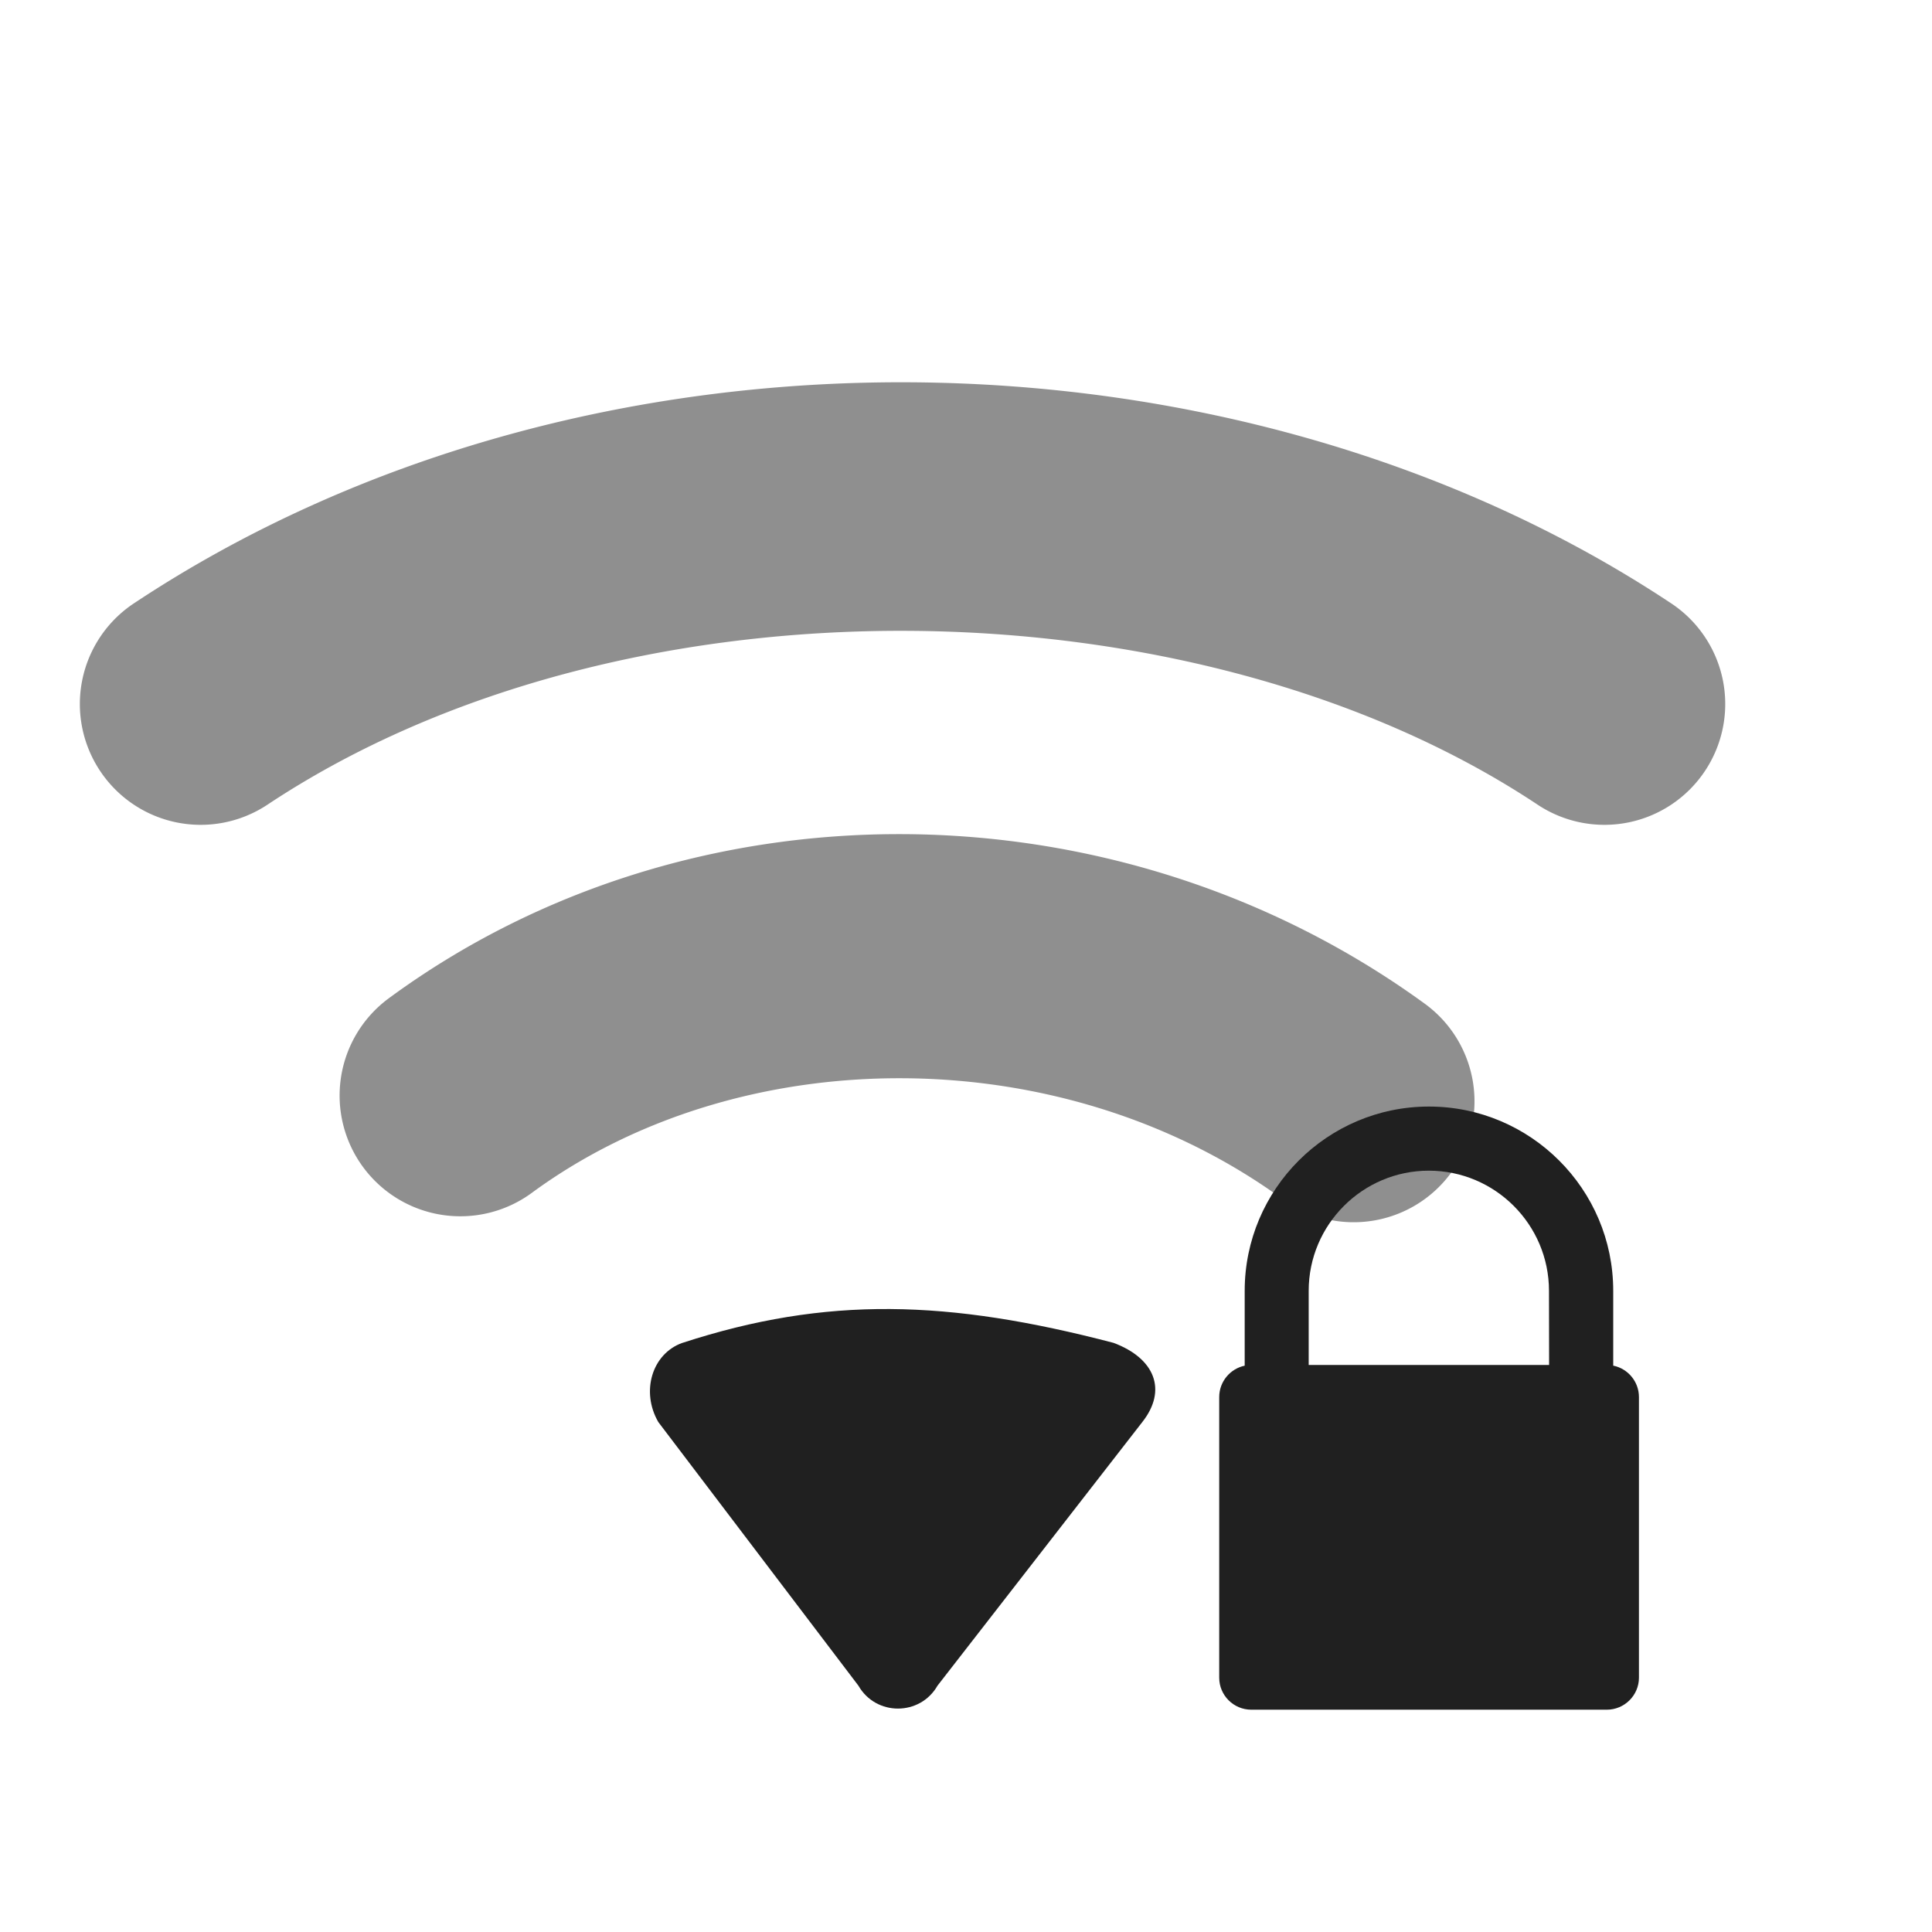 <?xml version="1.0" encoding="UTF-8" standalone="no"?>
<svg
   xmlns:dc="http://purl.org/dc/elements/1.1/"
   xmlns:cc="http://creativecommons.org/ns#"
   xmlns:rdf="http://www.w3.org/1999/02/22-rdf-syntax-ns#"
   xmlns:svg="http://www.w3.org/2000/svg"
   xmlns="http://www.w3.org/2000/svg"
   xmlns:xlink="http://www.w3.org/1999/xlink"
   xmlns:sodipodi="http://sodipodi.sourceforge.net/DTD/sodipodi-0.dtd"
   xmlns:inkscape="http://www.inkscape.org/namespaces/inkscape"
   version="1.1"
   width="16"
   height="16"
   id="svg3773"
   inkscape:version="1.0.1 (3bc2e813f5, 2020-09-07)"
   sodipodi:docname="network-wireless-secure-signal-low.svg">
  <sodipodi:namedview
     pagecolor="#3f3f3f"
     bordercolor="#666666"
     borderopacity="1"
     objecttolerance="10"
     gridtolerance="10"
     guidetolerance="10"
     inkscape:pageopacity="0"
     inkscape:pageshadow="2"
     inkscape:window-width="1920"
     inkscape:window-height="948"
     id="namedview8"
     showgrid="false"
     inkscape:zoom="41.7193"
     inkscape:cx="8.7737889"
     inkscape:cy="6.6637243"
     inkscape:window-x="0"
     inkscape:window-y="27"
     inkscape:window-maximized="1"
     inkscape:current-layer="svg3773"
     showguides="true"
     inkscape:guide-bbox="true"
     inkscape:document-rotation="0">
    <sodipodi:guide
       position="5.915,4.186"
       orientation="1,0"
       id="guide848"
       inkscape:locked="false" />
    <sodipodi:guide
       position="9.017,3.949"
       orientation="1,0"
       id="guide850"
       inkscape:locked="false" />
    <sodipodi:guide
       position="7.508,8.475"
       orientation="0,1"
       id="guide852"
       inkscape:locked="false" />
    <sodipodi:guide
       position="5.01,3.476"
       orientation="1,0"
       id="guide854"
       inkscape:locked="false" />
    <sodipodi:guide
       position="10.067,2.517"
       orientation="1,0"
       id="guide856"
       inkscape:locked="false" />
    <sodipodi:guide
       position="7.742,12.392"
       orientation="0,1"
       id="guide858"
       inkscape:locked="false" />
  </sodipodi:namedview>
  <defs
     id="defs3775">
    <filter
       style="color-interpolation-filters:sRGB"
       id="filter7554">
      <feBlend
         mode="darken"
         in2="BackgroundImage"
         id="feBlend7556" />
    </filter>
    <filter
       id="filter7554-5"
       style="color-interpolation-filters:sRGB">
      <feBlend
         id="feBlend7556-4"
         in2="BackgroundImage"
         mode="darken" />
    </filter>
    <filter
       style="color-interpolation-filters:sRGB"
       id="filter7554-6">
      <feBlend
         id="feBlend7556-6"
         in2="BackgroundImage"
         mode="darken" />
    </filter>
    <linearGradient
       gradientTransform="translate(-1,-2)"
       gradientUnits="userSpaceOnUse"
       xlink:href="#linearGradient3678"
       id="linearGradient2868"
       y2="19"
       x2="8.925"
       y1="6"
       x1="8.925" />
    <linearGradient
       id="linearGradient3678">
      <stop
         offset="0"
         style="stop-color:#ffffff;stop-opacity:1"
         id="stop3680" />
      <stop
         offset="1"
         style="stop-color:#e6e6e6;stop-opacity:1"
         id="stop3682" />
    </linearGradient>
    <linearGradient
       gradientTransform="translate(-2,-1)"
       gradientUnits="userSpaceOnUse"
       xlink:href="#linearGradient3678"
       id="linearGradient2393"
       y2="21"
       x2="9"
       y1="3"
       x1="9" />
    <linearGradient
       x1="14"
       y1="3"
       x2="14"
       y2="21"
       id="linearGradient2398"
       xlink:href="#linearGradient3587-6-5-3"
       gradientUnits="userSpaceOnUse"
       gradientTransform="translate(-1,-5)" />
    <linearGradient
       id="linearGradient3587-6-5-3">
      <stop
         id="stop3589-9-2-0"
         style="stop-color:#000000;stop-opacity:1"
         offset="0" />
      <stop
         id="stop3591-7-4-7"
         style="stop-color:#363636;stop-opacity:1"
         offset="1" />
    </linearGradient>
    <linearGradient
       x1="66.097"
       y1="9.364"
       x2="66.097"
       y2="27.364"
       id="linearGradient2395"
       xlink:href="#linearGradient3587-6-5-3"
       gradientUnits="userSpaceOnUse"
       gradientTransform="translate(-52.097,-11.364)" />
    <linearGradient
       x1="4.955"
       y1="2.684"
       x2="4.955"
       y2="13.496"
       id="linearGradient7390"
       xlink:href="#linearGradient3587-6-5-3"
       gradientUnits="userSpaceOnUse" />
    <linearGradient
       x1="7.911"
       y1="4.576"
       x2="7.911"
       y2="11.649"
       id="linearGradient7392"
       xlink:href="#linearGradient3587-6-5-3"
       gradientUnits="userSpaceOnUse" />
    <linearGradient
       x1="10.187"
       y1="2.774"
       x2="10.187"
       y2="13.317"
       id="linearGradient7394"
       xlink:href="#linearGradient3587-6-5-3"
       gradientUnits="userSpaceOnUse" />
    <linearGradient
       x1="13.917"
       y1="0.882"
       x2="13.917"
       y2="15.183"
       id="linearGradient7396"
       xlink:href="#linearGradient3587-6-5-3"
       gradientUnits="userSpaceOnUse" />
    <linearGradient
       id="linearGradient5263">
      <stop
         id="stop5265"
         style="stop-color:#a0d5ff;stop-opacity:1"
         offset="0" />
      <stop
         id="stop5267"
         style="stop-color:#a0d5ff;stop-opacity:1"
         offset="1" />
    </linearGradient>
    <filter
       id="filter7554-7"
       style="color-interpolation-filters:sRGB">
      <feBlend
         id="feBlend7556-0"
         in2="BackgroundImage"
         mode="darken" />
    </filter>
  </defs>
  <path
     style="color:#000000;font-style:normal;font-variant:normal;font-weight:normal;font-stretch:normal;font-size:medium;line-height:normal;font-family:sans-serif;font-variant-ligatures:normal;font-variant-position:normal;font-variant-caps:normal;font-variant-numeric:normal;font-variant-alternates:normal;font-feature-settings:normal;text-indent:0;text-align:start;text-decoration:none;text-decoration-line:none;text-decoration-style:solid;text-decoration-color:#000000;letter-spacing:normal;word-spacing:normal;text-transform:none;writing-mode:lr-tb;direction:ltr;text-orientation:mixed;dominant-baseline:auto;baseline-shift:baseline;text-anchor:start;white-space:normal;shape-padding:0;clip-rule:nonzero;display:inline;overflow:visible;visibility:visible;opacity:1;isolation:auto;mix-blend-mode:normal;color-interpolation:sRGB;color-interpolation-filters:linearRGB;solid-color:#000000;solid-opacity:1;vector-effect:none;fill:#202020;fill-opacity:1;fill-rule:nonzero;stroke:none;stroke-width:0.755;stroke-linecap:round;stroke-linejoin:round;stroke-miterlimit:4;stroke-dasharray:none;stroke-dashoffset:0;stroke-opacity:1;color-rendering:auto;image-rendering:auto;shape-rendering:auto;text-rendering:auto;enable-background:accumulate"
     d="M 5.651,11.121 C 5.399,11.211 5.306,11.525 5.452,11.777 l 1.657,2.183 c 0.145,0.253 0.51,0.253 0.655,0 l 1.696,-2.183 c 0.209,-0.265 0.104,-0.528 -0.238,-0.656 -1.369,-0.358 -2.376,-0.389 -3.57,0 z"
     id="path840"
     inkscape:connector-curvature="0"
     sodipodi:nodetypes="ccccccc" />
  <path
     style="color:#000000;font-style:normal;font-variant:normal;font-weight:normal;font-stretch:normal;font-size:medium;line-height:normal;font-family:sans-serif;font-variant-ligatures:normal;font-variant-position:normal;font-variant-caps:normal;font-variant-numeric:normal;font-variant-alternates:normal;font-variant-east-asian:normal;font-feature-settings:normal;font-variation-settings:normal;text-indent:0;text-align:start;text-decoration:none;text-decoration-line:none;text-decoration-style:solid;text-decoration-color:#000000;letter-spacing:normal;word-spacing:normal;text-transform:none;writing-mode:lr-tb;direction:ltr;text-orientation:mixed;dominant-baseline:auto;baseline-shift:baseline;text-anchor:start;white-space:normal;shape-padding:0;shape-margin:0;inline-size:0;clip-rule:nonzero;display:inline;overflow:visible;visibility:visible;isolation:auto;mix-blend-mode:normal;color-interpolation:sRGB;color-interpolation-filters:linearRGB;solid-color:#000000;solid-opacity:1;vector-effect:none;fill:#202020;fill-opacity:1;fill-rule:nonzero;stroke:none;stroke-width:2;stroke-linecap:round;stroke-linejoin:miter;stroke-miterlimit:4;stroke-dasharray:none;stroke-dashoffset:0;stroke-opacity:1;color-rendering:auto;image-rendering:auto;shape-rendering:auto;text-rendering:auto;enable-background:accumulate;stop-color:#000000;stop-opacity:1;opacity:0.5"
     d="M 7.48 6.908 C 5.965 6.901 4.46 7.355 3.219 8.268 A 1 1 0 0 0 3.006 9.664 A 1 1 0 0 0 4.404 9.879 C 6.131 8.61 8.791 8.599 10.621 9.93 A 1 1 0 0 0 12.02 9.709 A 1 1 0 0 0 11.799 8.312 C 10.521 7.383 8.996 6.915 7.48 6.908 z "
     id="path870" />
  <path
     style="color:#000000;font-style:normal;font-variant:normal;font-weight:normal;font-stretch:normal;font-size:medium;line-height:normal;font-family:sans-serif;font-variant-ligatures:normal;font-variant-position:normal;font-variant-caps:normal;font-variant-numeric:normal;font-variant-alternates:normal;font-variant-east-asian:normal;font-feature-settings:normal;font-variation-settings:normal;text-indent:0;text-align:start;text-decoration:none;text-decoration-line:none;text-decoration-style:solid;text-decoration-color:#000000;letter-spacing:normal;word-spacing:normal;text-transform:none;writing-mode:lr-tb;direction:ltr;text-orientation:mixed;dominant-baseline:auto;baseline-shift:baseline;text-anchor:start;white-space:normal;shape-padding:0;shape-margin:0;inline-size:0;clip-rule:nonzero;display:inline;overflow:visible;visibility:visible;isolation:auto;mix-blend-mode:normal;color-interpolation:sRGB;color-interpolation-filters:linearRGB;solid-color:#000000;solid-opacity:1;vector-effect:none;fill:#202020;fill-opacity:1;fill-rule:nonzero;stroke:none;stroke-width:2;stroke-linecap:round;stroke-linejoin:miter;stroke-miterlimit:4;stroke-dasharray:none;stroke-dashoffset:0;stroke-opacity:1;color-rendering:auto;image-rendering:auto;shape-rendering:auto;text-rendering:auto;enable-background:accumulate;stop-color:#000000;stop-opacity:1;opacity:0.5"
     d="M 7.523 3.166 C 5.26 3.155 2.98 3.755 1.107 4.998 A 1 1 0 0 0 0.828 6.383 A 1 1 0 0 0 2.215 6.664 C 5.167 4.704 9.905 4.785 12.734 6.664 A 1 1 0 0 0 14.121 6.383 A 1 1 0 0 0 13.842 4.998 C 12.035 3.798 9.787 3.177 7.523 3.166 z "
     id="path866" />
  <path
     sodipodi:nodetypes="cssscsssssscccsssc"
     d="m 13.36,11.31 v -0.62 c 0,-0.842 -0.685,-1.526 -1.526,-1.526 -0.842,0 -1.526,0.685 -1.526,1.526 v 0.62 c -0.12,0.025 -0.211,0.132 -0.211,0.26 v 2.324 c 0,0.146 0.119,0.265 0.266,0.265 h 2.944 c 0.146,0 0.266,-0.119 0.266,-0.265 v -2.324 c 0,-0.128 -0.091,-0.235 -0.211,-0.26 z m -0.531,-0.006 h -1.991 v -0.614 c 0,-0.549 0.447,-0.995 0.995,-0.995 0.549,0 0.995,0.447 0.995,0.995 z"
     id="path3"
     inkscape:connector-curvature="0"
     style="fill:#202020;fill-opacity:1;stroke-width:0.31" />
</svg>
